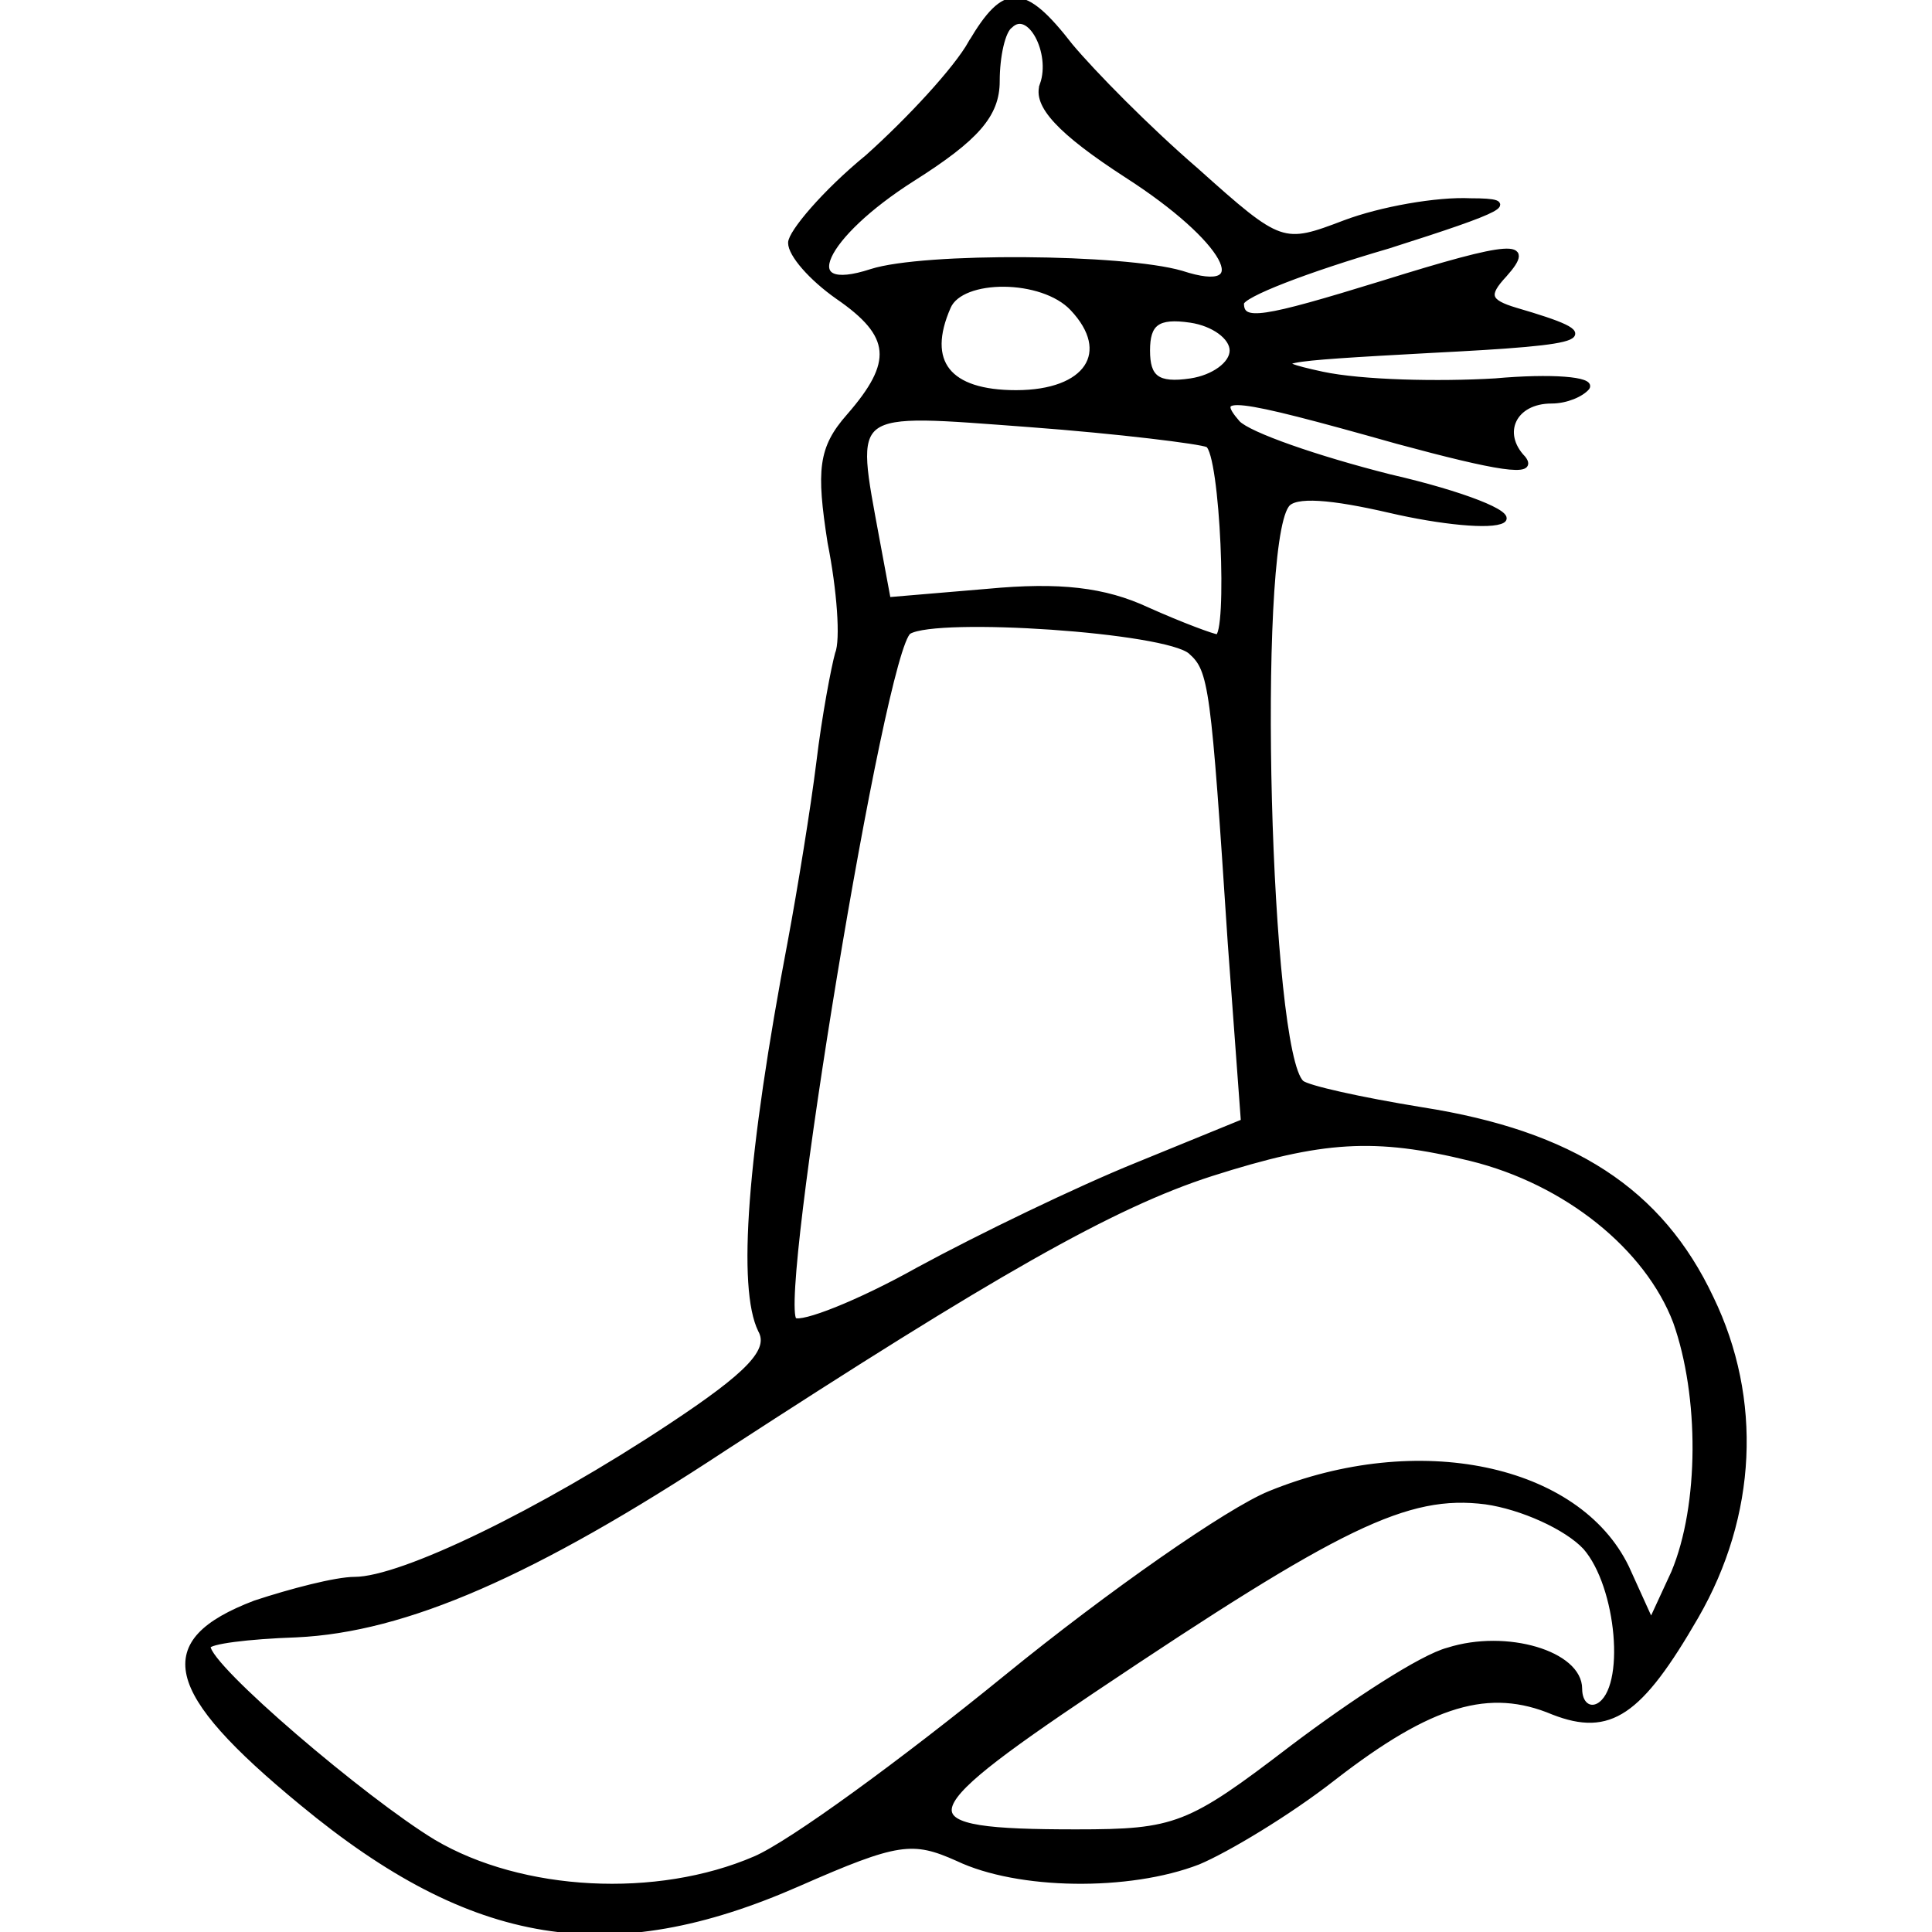 <svg width="391" height="391" xmlns="http://www.w3.org/2000/svg" fill="none">

 <g>
  <title>Layer 1</title>
  <path stroke="null" id="svg_1" fill="black" d="m196.501,8.604c-3.042,5.451 -12.548,15.67 -20.914,23.165c-8.745,7.154 -15.591,15.33 -15.591,17.374c0,2.385 4.183,7.154 9.507,10.901c11.407,7.835 11.788,13.286 2.281,24.187c-5.704,6.473 -6.084,10.901 -3.803,25.55c1.901,9.539 2.661,19.758 1.521,22.484c-0.761,2.725 -2.661,12.604 -3.803,22.143c-1.141,9.198 -3.803,25.549 -5.704,35.769c-8.365,43.945 -10.267,70.517 -6.084,79.034c2.281,4.087 -2.281,8.857 -18.251,19.417c-26.237,17.374 -54.376,31 -63.882,31c-3.802,0 -12.928,2.385 -20.153,4.77c-20.533,7.835 -18.252,17.714 9.506,40.538c34.602,28.616 62.36,33.045 100.385,16.352c20.153,-8.857 23.195,-9.198 32.321,-5.11c12.167,5.792 34.602,6.132 48.671,0.682c5.704,-2.385 18.252,-9.88 27.378,-17.033c19.772,-15.33 31.56,-18.737 44.489,-13.286c11.408,4.428 17.492,0.34 28.899,-19.418c11.788,-20.44 12.928,-43.945 3.042,-64.385c-10.267,-21.802 -28.139,-33.385 -58.559,-38.154c-12.548,-2.044 -23.195,-4.429 -24.335,-5.451c-6.844,-6.132 -9.507,-107.649 -3.042,-116.847c1.521,-2.384 9.127,-1.703 20.914,1.022c10.267,2.385 20.533,3.407 22.815,2.044c2.281,-1.362 -7.985,-5.45 -22.815,-8.857c-14.83,-3.747 -28.518,-8.517 -30.799,-10.901c-5.324,-6.132 -1.521,-5.791 32.321,3.747c20.153,5.451 28.139,6.813 25.476,3.407c-4.943,-5.11 -1.901,-11.582 5.704,-11.582c3.042,0 6.084,-1.363 7.224,-2.725c1.141,-1.703 -7.224,-2.385 -18.631,-1.363c-11.408,0.681 -26.998,0.341 -34.983,-1.363c-12.548,-2.725 -9.507,-3.066 21.674,-4.769c33.462,-1.703 36.123,-2.725 17.492,-8.176c-5.704,-1.703 -6.084,-3.066 -2.282,-7.154c6.084,-6.813 1.521,-6.473 -24.715,1.703c-24.336,7.495 -28.519,8.176 -28.519,4.088c0,-1.703 13.308,-6.813 29.659,-11.582c23.575,-7.495 26.998,-9.198 16.731,-9.198c-6.844,-0.341 -18.252,1.703 -25.476,4.429c-12.548,4.769 -12.928,4.769 -30.039,-10.56c-9.887,-8.517 -20.914,-19.758 -25.477,-25.209c-9.506,-12.264 -13.308,-12.264 -20.152,-0.681zm14.449,8.517c-1.521,4.088 3.422,9.539 17.111,18.396c20.153,12.945 26.617,24.868 11.027,19.758c-11.787,-3.407 -52.094,-3.747 -62.741,-0.341c-15.59,5.11 -9.887,-7.154 8.365,-18.736c12.928,-8.176 17.111,-12.945 17.111,-19.758c0,-5.11 1.141,-10.22 2.662,-11.242c3.802,-3.747 8.745,5.451 6.464,11.923zm6.084,45.308c8.365,8.857 3.042,17.033 -11.408,17.033c-13.688,0 -18.632,-6.132 -13.688,-17.374c2.661,-6.132 19.012,-6.132 25.096,0.341zm32.321,8.517c0,2.725 -3.803,5.451 -8.365,6.132c-6.844,1.022 -8.745,-0.681 -8.745,-6.132c0,-5.451 1.901,-7.154 8.745,-6.132c4.563,0.681 8.365,3.407 8.365,6.132zm-4.943,19.077c3.042,1.703 4.563,38.835 1.901,38.835c-0.761,0 -7.225,-2.385 -14.069,-5.451c-8.745,-4.087 -17.872,-5.109 -32.321,-3.747l-20.152,1.703l-2.281,-12.263c-4.944,-26.913 -6.084,-25.891 30.799,-23.165c18.252,1.363 34.603,3.407 36.124,4.088zm-3.423,41.901c4.183,3.747 4.563,6.813 7.985,58.934l2.661,36.111l-21.674,8.857c-11.788,4.769 -31.56,14.308 -44.108,21.121c-12.168,6.813 -23.576,11.242 -25.096,10.22c-3.803,-3.748 17.871,-135.924 23.195,-139.331c5.704,-3.407 52.094,-0.341 57.037,4.088zm56.657,102.539c19.392,4.769 35.743,18.055 41.447,33.044c5.324,14.989 5.324,37.132 -0.38,50.759l-4.563,9.879l-4.944,-10.901c-9.886,-20.44 -42.207,-27.253 -72.246,-14.989c-8.365,3.406 -32.321,20.099 -53.235,37.132c-20.914,17.033 -43.728,33.725 -50.953,36.791c-19.773,8.517 -47.151,7.154 -65.022,-3.406c-14.069,-8.517 -45.63,-35.429 -45.63,-39.517c0,-1.022 7.985,-2.044 17.872,-2.385c22.054,-1.022 47.911,-12.264 86.696,-37.813c53.995,-35.088 78.33,-49.055 98.484,-55.528c22.435,-7.154 33.082,-7.835 52.474,-3.066zm23.195,78.693c6.845,7.835 8.745,28.615 2.662,32.022c-1.901,1.022 -3.803,-0.341 -3.803,-3.407c0,-7.153 -14.83,-11.582 -26.617,-7.835c-5.324,1.363 -19.392,10.561 -31.56,19.759c-20.914,16.011 -23.575,17.033 -43.728,17.033c-34.983,0 -34.603,-3.066 3.423,-28.616c49.812,-33.385 63.501,-40.198 79.471,-38.154c7.224,1.022 16.35,5.11 20.152,9.198z"/>
 </g>
</svg>